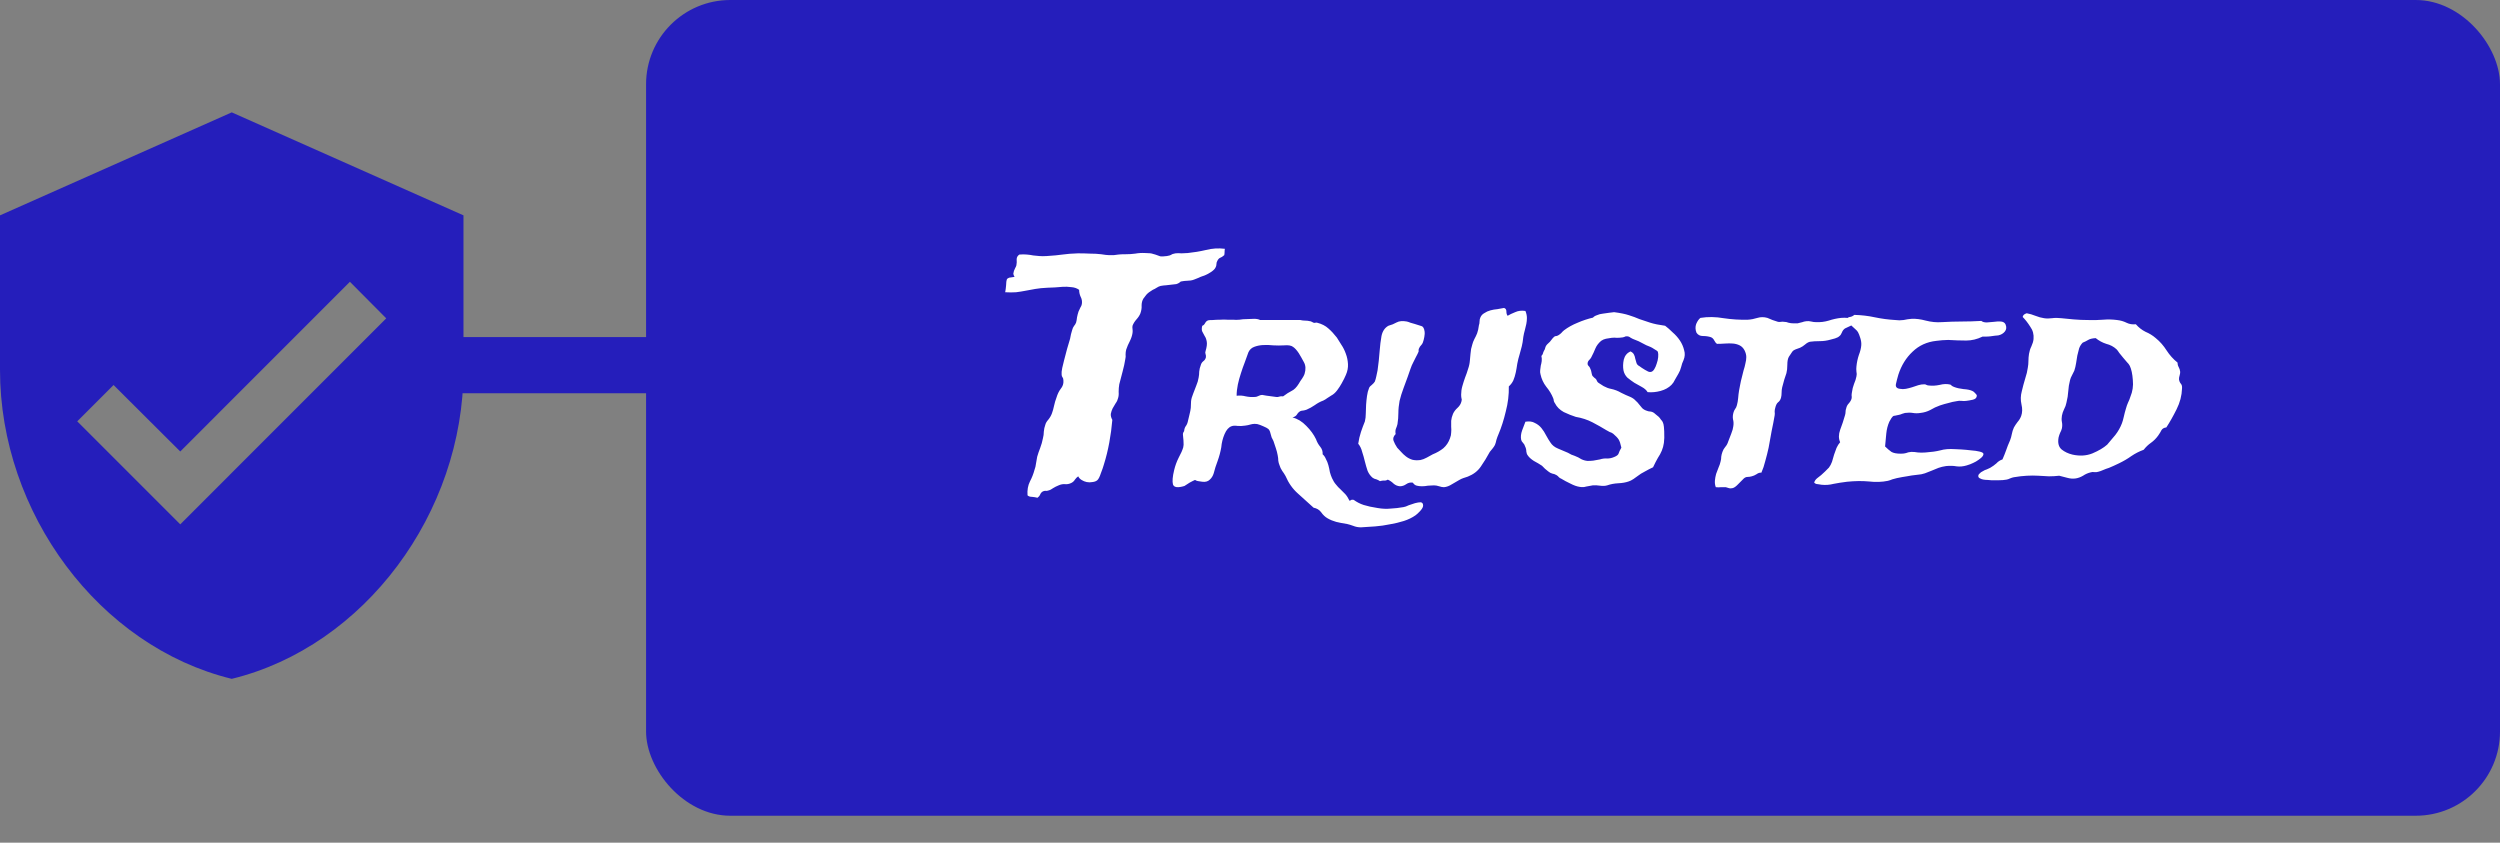 <svg width="89" height="30" viewBox="0 0 89 30" fill="none" xmlns="http://www.w3.org/2000/svg">
<rect x="0" y="0" width="89" height="30" fill="#808080" stroke="none"/>
<rect x="23" width="66" height="29.04" rx="3" fill="#251EBB"/>
<path d="M8.25 4L0 7.667V13.167C0 18.254 3.52 23.012 8.25 24.167C12.98 23.012 16.5 18.254 16.5 13.167V7.667L8.25 4ZM6.417 18.667L2.75 15L4.043 13.707L6.417 16.073L12.457 10.032L13.75 11.333L6.417 18.667Z" fill="#251EBB"/>
<rect x="16" y="12" width="8" height="2" fill="#251EBB"/>
<path d="M43.605 8.857C43.598 8.893 43.595 8.933 43.595 8.976C43.595 9.011 43.591 9.047 43.584 9.083C43.527 9.133 43.477 9.165 43.434 9.18C43.398 9.194 43.366 9.23 43.337 9.287C43.315 9.323 43.305 9.362 43.305 9.405C43.305 9.448 43.294 9.488 43.273 9.523C43.251 9.574 43.197 9.627 43.111 9.685C43.033 9.735 42.975 9.767 42.94 9.781C42.897 9.803 42.85 9.821 42.8 9.835C42.757 9.849 42.714 9.867 42.671 9.889C42.606 9.917 42.553 9.939 42.51 9.953C42.474 9.967 42.435 9.978 42.392 9.985C42.349 9.985 42.302 9.989 42.252 9.996C42.202 9.996 42.137 10.003 42.059 10.018C42.037 10.018 42.023 10.025 42.016 10.039C42.008 10.046 41.994 10.057 41.973 10.071C41.951 10.086 41.919 10.1 41.876 10.114C41.833 10.121 41.769 10.129 41.683 10.136C41.604 10.143 41.543 10.15 41.5 10.157C41.464 10.157 41.403 10.164 41.317 10.179C41.267 10.193 41.221 10.214 41.178 10.243C41.135 10.272 41.088 10.297 41.038 10.318C40.938 10.376 40.863 10.433 40.812 10.49C40.77 10.54 40.734 10.587 40.705 10.63C40.662 10.701 40.641 10.784 40.641 10.877C40.648 10.963 40.633 11.056 40.598 11.156C40.569 11.228 40.523 11.3 40.458 11.371C40.394 11.443 40.347 11.518 40.318 11.597C40.311 11.633 40.311 11.672 40.318 11.715C40.325 11.758 40.325 11.804 40.318 11.854C40.304 11.948 40.272 12.044 40.222 12.145C40.172 12.238 40.129 12.338 40.093 12.445C40.078 12.503 40.071 12.56 40.071 12.617C40.078 12.675 40.075 12.732 40.06 12.789C40.039 12.925 40.007 13.072 39.964 13.229C39.921 13.38 39.882 13.53 39.846 13.681C39.831 13.767 39.824 13.856 39.824 13.949C39.831 14.035 39.824 14.11 39.803 14.175C39.788 14.239 39.76 14.3 39.717 14.357C39.681 14.415 39.645 14.476 39.609 14.54C39.581 14.597 39.559 14.662 39.545 14.733C39.538 14.798 39.556 14.87 39.599 14.948C39.577 15.213 39.541 15.482 39.491 15.754C39.441 16.026 39.377 16.287 39.298 16.538C39.276 16.617 39.241 16.721 39.19 16.85C39.148 16.979 39.105 17.061 39.062 17.097C39.019 17.133 38.961 17.154 38.89 17.161C38.825 17.175 38.757 17.175 38.685 17.161C38.621 17.147 38.56 17.122 38.503 17.086C38.446 17.05 38.406 17.007 38.385 16.957C38.342 16.986 38.302 17.025 38.267 17.075C38.238 17.125 38.195 17.165 38.138 17.193C38.066 17.229 37.991 17.244 37.912 17.236C37.84 17.229 37.765 17.244 37.687 17.279C37.615 17.308 37.55 17.34 37.493 17.376C37.436 17.419 37.379 17.448 37.321 17.462C37.285 17.476 37.25 17.48 37.214 17.473C37.185 17.473 37.157 17.48 37.128 17.494C37.085 17.516 37.053 17.551 37.031 17.602C37.01 17.652 36.977 17.691 36.935 17.72C36.877 17.705 36.813 17.695 36.741 17.688C36.67 17.688 36.616 17.67 36.58 17.634C36.566 17.448 36.594 17.283 36.666 17.14C36.738 17.004 36.791 16.867 36.827 16.731C36.856 16.653 36.874 16.578 36.881 16.506C36.895 16.434 36.91 16.352 36.924 16.259C36.953 16.159 36.988 16.055 37.031 15.947C37.074 15.833 37.106 15.718 37.128 15.604C37.149 15.525 37.16 15.446 37.16 15.367C37.167 15.281 37.185 15.199 37.214 15.12C37.228 15.063 37.264 15.002 37.321 14.938C37.379 14.866 37.422 14.791 37.45 14.712C37.479 14.633 37.504 14.544 37.525 14.443C37.547 14.343 37.575 14.246 37.611 14.153C37.647 14.032 37.697 13.928 37.762 13.842C37.833 13.756 37.866 13.659 37.858 13.552C37.858 13.502 37.848 13.462 37.826 13.434C37.805 13.405 37.794 13.373 37.794 13.337C37.787 13.28 37.794 13.201 37.815 13.101C37.837 13 37.858 12.911 37.88 12.832C37.916 12.682 37.952 12.546 37.987 12.424C38.023 12.302 38.059 12.18 38.095 12.059C38.109 12.001 38.12 11.948 38.127 11.898C38.141 11.84 38.156 11.79 38.17 11.747C38.184 11.69 38.206 11.643 38.234 11.607C38.27 11.565 38.295 11.521 38.31 11.479C38.324 11.428 38.335 11.367 38.342 11.296C38.356 11.224 38.374 11.156 38.395 11.092C38.417 11.042 38.438 10.995 38.46 10.952C38.489 10.909 38.507 10.866 38.514 10.823C38.528 10.73 38.514 10.644 38.471 10.565C38.435 10.487 38.417 10.404 38.417 10.318C38.338 10.261 38.245 10.229 38.138 10.222C38.03 10.207 37.926 10.204 37.826 10.211C37.726 10.218 37.636 10.225 37.558 10.232C37.479 10.232 37.389 10.236 37.289 10.243C37.124 10.25 36.981 10.265 36.859 10.286C36.738 10.308 36.62 10.329 36.505 10.351C36.398 10.372 36.286 10.39 36.172 10.404C36.057 10.412 35.928 10.412 35.785 10.404C35.8 10.325 35.81 10.243 35.817 10.157C35.817 10.064 35.828 9.989 35.85 9.932C35.893 9.896 35.935 9.878 35.978 9.878C36.022 9.871 36.068 9.864 36.118 9.856C36.09 9.813 36.075 9.774 36.075 9.738C36.082 9.702 36.09 9.67 36.097 9.642C36.111 9.606 36.125 9.574 36.14 9.545C36.161 9.509 36.175 9.477 36.183 9.448C36.197 9.377 36.2 9.305 36.193 9.233C36.193 9.162 36.226 9.104 36.29 9.062C36.39 9.054 36.48 9.054 36.559 9.062C36.637 9.069 36.713 9.079 36.784 9.094C36.856 9.101 36.927 9.108 36.999 9.115C37.078 9.122 37.167 9.122 37.268 9.115C37.497 9.101 37.683 9.083 37.826 9.062C37.977 9.04 38.159 9.026 38.374 9.019C38.524 9.019 38.668 9.022 38.804 9.029C38.947 9.029 39.079 9.036 39.201 9.051C39.33 9.072 39.423 9.083 39.48 9.083C39.545 9.083 39.602 9.083 39.652 9.083C39.703 9.076 39.756 9.069 39.813 9.062C39.871 9.054 39.957 9.051 40.071 9.051C40.193 9.051 40.308 9.044 40.415 9.029C40.53 9.008 40.648 9.001 40.77 9.008C40.906 9.008 40.999 9.019 41.049 9.04C41.106 9.054 41.153 9.069 41.188 9.083C41.224 9.097 41.264 9.112 41.307 9.126C41.35 9.133 41.428 9.13 41.543 9.115C41.622 9.101 41.672 9.087 41.693 9.072C41.715 9.051 41.765 9.033 41.844 9.019C41.915 9.011 41.987 9.011 42.059 9.019C42.13 9.019 42.205 9.015 42.284 9.008C42.499 8.986 42.714 8.951 42.929 8.9C43.151 8.843 43.376 8.829 43.605 8.857ZM46.291 11.393C46.348 11.407 46.406 11.414 46.463 11.414C46.52 11.414 46.578 11.421 46.635 11.435C46.656 11.435 46.678 11.443 46.699 11.457C46.721 11.471 46.742 11.482 46.764 11.489C46.785 11.496 46.807 11.496 46.828 11.489C46.85 11.482 46.871 11.482 46.893 11.489C47.057 11.532 47.19 11.6 47.29 11.693C47.39 11.779 47.491 11.887 47.591 12.016C47.634 12.087 47.688 12.173 47.752 12.273C47.816 12.367 47.87 12.474 47.913 12.596C47.956 12.71 47.981 12.832 47.988 12.961C47.995 13.09 47.97 13.219 47.913 13.348C47.899 13.383 47.877 13.43 47.849 13.487C47.82 13.537 47.791 13.591 47.763 13.648C47.72 13.727 47.666 13.81 47.602 13.896C47.537 13.981 47.469 14.042 47.398 14.078C47.34 14.114 47.29 14.146 47.247 14.175C47.211 14.204 47.165 14.232 47.107 14.261C47.007 14.296 46.907 14.35 46.807 14.422C46.714 14.486 46.617 14.54 46.517 14.583C46.481 14.597 46.441 14.608 46.398 14.615C46.363 14.615 46.327 14.622 46.291 14.637C46.241 14.665 46.202 14.705 46.173 14.755C46.144 14.805 46.09 14.841 46.012 14.862C46.191 14.905 46.355 15.005 46.506 15.163C46.656 15.313 46.771 15.471 46.85 15.636C46.885 15.736 46.935 15.825 47 15.904C47.065 15.983 47.093 16.073 47.086 16.173C47.136 16.216 47.175 16.273 47.204 16.345C47.24 16.409 47.269 16.481 47.29 16.56C47.312 16.638 47.329 16.721 47.344 16.807C47.365 16.885 47.39 16.957 47.419 17.021C47.462 17.115 47.508 17.19 47.559 17.247C47.609 17.311 47.662 17.369 47.72 17.419C47.777 17.476 47.834 17.534 47.892 17.591C47.949 17.655 47.999 17.734 48.042 17.827C48.071 17.82 48.092 17.809 48.106 17.795C48.128 17.788 48.157 17.788 48.192 17.795C48.3 17.874 48.418 17.935 48.547 17.977C48.683 18.02 48.848 18.056 49.041 18.085C49.206 18.114 49.36 18.121 49.503 18.106C49.653 18.099 49.807 18.081 49.965 18.053C50.015 18.046 50.076 18.024 50.148 17.988C50.226 17.96 50.301 17.935 50.373 17.913C50.452 17.892 50.52 17.881 50.577 17.881C50.634 17.888 50.663 17.927 50.663 17.999C50.663 18.049 50.631 18.11 50.566 18.182C50.502 18.253 50.445 18.307 50.395 18.343C50.273 18.429 50.133 18.497 49.976 18.547C49.818 18.597 49.653 18.636 49.481 18.665C49.31 18.701 49.134 18.726 48.955 18.74C48.776 18.755 48.608 18.765 48.45 18.773C48.35 18.773 48.257 18.755 48.171 18.719C48.092 18.69 48.02 18.669 47.956 18.654C47.813 18.633 47.684 18.608 47.569 18.579C47.462 18.55 47.358 18.508 47.258 18.45C47.172 18.4 47.097 18.328 47.032 18.235C46.968 18.149 46.878 18.096 46.764 18.074C46.578 17.91 46.391 17.741 46.205 17.569C46.019 17.405 45.872 17.197 45.765 16.946C45.729 16.882 45.69 16.821 45.647 16.764C45.603 16.699 45.571 16.631 45.55 16.56C45.528 16.509 45.514 16.456 45.507 16.398C45.507 16.341 45.5 16.277 45.485 16.205C45.471 16.126 45.45 16.044 45.421 15.958C45.392 15.865 45.364 15.779 45.335 15.7C45.328 15.679 45.317 15.657 45.303 15.636C45.288 15.614 45.278 15.593 45.27 15.571C45.256 15.528 45.242 15.478 45.227 15.421C45.213 15.356 45.188 15.306 45.152 15.271C45.117 15.242 45.056 15.21 44.97 15.174C44.891 15.138 44.823 15.113 44.766 15.099C44.687 15.084 44.608 15.088 44.529 15.109C44.458 15.131 44.39 15.145 44.325 15.152C44.232 15.167 44.143 15.17 44.057 15.163C43.971 15.149 43.899 15.152 43.842 15.174C43.742 15.21 43.659 15.303 43.595 15.453C43.53 15.604 43.491 15.761 43.477 15.926C43.448 16.09 43.405 16.252 43.348 16.409C43.29 16.56 43.244 16.706 43.208 16.85C43.179 16.943 43.133 17.018 43.068 17.075C43.004 17.14 42.914 17.165 42.8 17.15C42.742 17.143 42.696 17.136 42.66 17.129C42.632 17.129 42.592 17.115 42.542 17.086C42.506 17.1 42.442 17.133 42.349 17.183C42.263 17.24 42.202 17.279 42.166 17.301C41.93 17.372 41.794 17.355 41.758 17.247C41.729 17.14 41.743 16.968 41.801 16.731C41.837 16.581 41.89 16.434 41.962 16.291C42.041 16.148 42.094 16.026 42.123 15.926C42.137 15.861 42.141 15.804 42.134 15.754C42.134 15.697 42.13 15.643 42.123 15.593C42.116 15.543 42.112 15.5 42.112 15.464C42.112 15.421 42.127 15.382 42.155 15.346C42.162 15.267 42.184 15.206 42.22 15.163C42.255 15.113 42.281 15.049 42.295 14.97C42.309 14.898 42.327 14.823 42.349 14.744C42.37 14.665 42.384 14.59 42.392 14.519C42.399 14.433 42.402 14.354 42.402 14.282C42.41 14.204 42.435 14.114 42.477 14.014C42.513 13.921 42.549 13.828 42.585 13.734C42.628 13.634 42.657 13.537 42.671 13.444C42.685 13.373 42.692 13.301 42.692 13.229C42.7 13.151 42.717 13.075 42.746 13.004C42.76 12.947 42.789 12.9 42.832 12.864C42.882 12.829 42.914 12.782 42.929 12.725C42.936 12.682 42.932 12.642 42.918 12.606C42.904 12.571 42.904 12.535 42.918 12.499C42.961 12.356 42.975 12.245 42.961 12.166C42.947 12.08 42.922 12.012 42.886 11.962C42.857 11.905 42.828 11.851 42.8 11.801C42.778 11.751 42.778 11.683 42.8 11.597C42.836 11.589 42.868 11.561 42.897 11.511C42.925 11.454 42.965 11.418 43.015 11.403C43.043 11.396 43.097 11.393 43.176 11.393C43.255 11.385 43.34 11.382 43.434 11.382C43.527 11.375 43.616 11.375 43.702 11.382C43.788 11.382 43.856 11.382 43.906 11.382C43.964 11.389 44.035 11.389 44.121 11.382C44.207 11.367 44.297 11.36 44.39 11.36C44.483 11.353 44.569 11.35 44.648 11.35C44.733 11.35 44.805 11.364 44.862 11.393H46.291ZM44.658 14.132C44.715 14.132 44.769 14.117 44.819 14.089C44.877 14.06 44.93 14.053 44.98 14.067C45.052 14.082 45.124 14.092 45.195 14.1C45.267 14.107 45.346 14.117 45.432 14.132C45.467 14.139 45.503 14.135 45.539 14.121C45.575 14.107 45.621 14.103 45.679 14.11C45.793 14.024 45.894 13.96 45.98 13.917C46.073 13.874 46.158 13.788 46.237 13.659C46.273 13.595 46.312 13.534 46.355 13.477C46.398 13.412 46.427 13.358 46.441 13.315C46.492 13.151 46.484 13.011 46.42 12.896C46.355 12.775 46.295 12.667 46.237 12.574C46.166 12.467 46.098 12.392 46.033 12.349C45.969 12.299 45.861 12.281 45.711 12.295C45.589 12.302 45.464 12.302 45.335 12.295C45.206 12.281 45.081 12.277 44.959 12.284C44.844 12.291 44.741 12.313 44.648 12.349C44.554 12.384 44.486 12.449 44.443 12.542C44.408 12.649 44.365 12.768 44.315 12.896C44.264 13.025 44.218 13.158 44.175 13.294C44.132 13.423 44.096 13.555 44.067 13.691C44.039 13.828 44.024 13.96 44.024 14.089C44.132 14.075 44.239 14.082 44.347 14.11C44.454 14.132 44.558 14.139 44.658 14.132ZM53.542 10.963C53.599 10.977 53.628 11.02 53.628 11.092C53.628 11.156 53.642 11.206 53.671 11.242C53.742 11.199 53.832 11.156 53.94 11.113C54.047 11.063 54.169 11.049 54.305 11.07C54.34 11.156 54.358 11.239 54.358 11.317C54.358 11.389 54.351 11.461 54.337 11.532C54.323 11.604 54.305 11.679 54.283 11.758C54.262 11.829 54.244 11.908 54.23 11.994C54.215 12.137 54.197 12.248 54.176 12.327C54.154 12.406 54.129 12.499 54.101 12.606C54.065 12.721 54.036 12.836 54.015 12.95C54 13.058 53.982 13.162 53.961 13.262C53.94 13.362 53.911 13.455 53.875 13.541C53.839 13.62 53.785 13.691 53.714 13.756C53.721 14.05 53.685 14.347 53.606 14.648C53.535 14.948 53.449 15.217 53.349 15.453C53.32 15.518 53.295 15.586 53.273 15.657C53.259 15.729 53.241 15.79 53.22 15.84C53.198 15.883 53.17 15.926 53.134 15.969C53.105 16.005 53.073 16.044 53.037 16.087C52.937 16.273 52.829 16.449 52.715 16.613C52.607 16.771 52.453 16.889 52.253 16.968C52.196 16.989 52.142 17.007 52.092 17.021C52.049 17.036 52.002 17.057 51.952 17.086C51.888 17.122 51.802 17.172 51.694 17.236C51.594 17.301 51.497 17.337 51.404 17.344C51.354 17.344 51.297 17.333 51.232 17.311C51.168 17.29 51.107 17.279 51.05 17.279C50.985 17.279 50.914 17.283 50.835 17.29C50.763 17.304 50.692 17.311 50.62 17.311C50.556 17.311 50.495 17.304 50.438 17.29C50.38 17.276 50.334 17.24 50.298 17.183C50.212 17.168 50.133 17.186 50.062 17.236C49.99 17.287 49.915 17.311 49.836 17.311C49.75 17.304 49.675 17.272 49.61 17.215C49.553 17.158 49.485 17.111 49.406 17.075C49.356 17.104 49.31 17.115 49.267 17.107C49.224 17.107 49.177 17.115 49.127 17.129C49.084 17.1 49.041 17.079 48.998 17.064C48.955 17.057 48.912 17.039 48.869 17.011C48.79 16.946 48.73 16.864 48.687 16.764C48.651 16.656 48.618 16.545 48.59 16.431C48.561 16.309 48.529 16.194 48.493 16.087C48.465 15.972 48.418 15.876 48.353 15.797C48.375 15.646 48.407 15.507 48.45 15.378C48.493 15.249 48.54 15.124 48.59 15.002C48.611 14.916 48.622 14.823 48.622 14.723C48.629 14.615 48.633 14.511 48.633 14.411C48.64 14.304 48.651 14.2 48.665 14.1C48.679 13.992 48.704 13.896 48.74 13.81C48.755 13.774 48.787 13.738 48.837 13.702C48.887 13.659 48.923 13.62 48.944 13.584C48.966 13.527 48.984 13.462 48.998 13.391C49.012 13.312 49.027 13.244 49.041 13.187C49.055 13.093 49.07 12.979 49.084 12.843C49.098 12.707 49.109 12.588 49.116 12.488C49.13 12.302 49.152 12.127 49.181 11.962C49.217 11.79 49.299 11.668 49.428 11.597C49.535 11.568 49.632 11.529 49.718 11.479C49.811 11.428 49.933 11.418 50.083 11.446C50.119 11.454 50.162 11.468 50.212 11.489C50.269 11.504 50.319 11.518 50.362 11.532C50.463 11.561 50.541 11.586 50.599 11.607C50.663 11.622 50.703 11.69 50.717 11.812C50.724 11.847 50.72 11.908 50.706 11.994C50.692 12.073 50.674 12.141 50.652 12.198C50.638 12.234 50.617 12.266 50.588 12.295C50.559 12.324 50.538 12.356 50.523 12.392C50.509 12.413 50.502 12.438 50.502 12.467C50.509 12.495 50.505 12.521 50.491 12.542C50.477 12.578 50.448 12.635 50.405 12.714C50.362 12.793 50.334 12.85 50.319 12.886C50.276 12.964 50.241 13.047 50.212 13.133C50.183 13.219 50.151 13.312 50.115 13.412C50.072 13.534 50.022 13.67 49.965 13.82C49.908 13.971 49.861 14.121 49.825 14.271C49.797 14.422 49.782 14.565 49.782 14.701C49.782 14.83 49.772 14.963 49.75 15.099C49.736 15.156 49.718 15.21 49.696 15.26C49.675 15.31 49.671 15.374 49.685 15.453C49.607 15.532 49.582 15.611 49.61 15.69C49.639 15.768 49.682 15.851 49.739 15.937C49.782 15.979 49.829 16.03 49.879 16.087C49.929 16.144 49.986 16.198 50.051 16.248C50.115 16.298 50.19 16.338 50.276 16.366C50.362 16.388 50.459 16.391 50.566 16.377C50.638 16.363 50.713 16.334 50.792 16.291C50.871 16.248 50.942 16.209 51.007 16.173C51.15 16.116 51.275 16.044 51.383 15.958C51.49 15.865 51.569 15.747 51.619 15.604C51.648 15.532 51.662 15.464 51.662 15.399C51.669 15.328 51.669 15.26 51.662 15.195C51.662 15.124 51.662 15.052 51.662 14.98C51.669 14.902 51.691 14.819 51.727 14.733C51.762 14.655 51.816 14.583 51.888 14.519C51.959 14.454 52.006 14.379 52.027 14.293C52.042 14.25 52.042 14.211 52.027 14.175C52.02 14.132 52.017 14.089 52.017 14.046C52.017 13.946 52.031 13.845 52.06 13.745C52.088 13.645 52.12 13.545 52.156 13.444C52.199 13.337 52.235 13.233 52.264 13.133C52.3 13.033 52.321 12.932 52.328 12.832C52.335 12.739 52.342 12.66 52.35 12.596C52.357 12.531 52.364 12.474 52.371 12.424C52.385 12.367 52.4 12.313 52.414 12.263C52.428 12.205 52.453 12.141 52.489 12.069C52.525 12.005 52.557 11.937 52.586 11.865C52.615 11.787 52.636 11.69 52.65 11.575C52.665 11.539 52.672 11.496 52.672 11.446C52.672 11.389 52.683 11.339 52.704 11.296C52.733 11.231 52.779 11.181 52.844 11.146C52.908 11.102 52.98 11.07 53.059 11.049C53.137 11.027 53.22 11.013 53.306 11.006C53.392 10.992 53.47 10.977 53.542 10.963ZM58.043 12.51C58.107 12.538 58.15 12.578 58.172 12.628C58.193 12.671 58.208 12.717 58.215 12.768C58.229 12.818 58.243 12.868 58.258 12.918C58.272 12.968 58.308 13.008 58.365 13.036C58.38 13.05 58.405 13.068 58.44 13.09C58.476 13.111 58.516 13.136 58.559 13.165C58.602 13.187 58.641 13.208 58.677 13.229C58.72 13.244 58.752 13.247 58.773 13.24C58.816 13.233 58.856 13.201 58.892 13.144C58.927 13.086 58.956 13.022 58.977 12.95C59.006 12.871 59.024 12.793 59.031 12.714C59.038 12.635 59.035 12.571 59.02 12.521C59.006 12.499 58.967 12.47 58.902 12.435C58.838 12.392 58.788 12.363 58.752 12.349C58.652 12.313 58.559 12.27 58.473 12.22C58.387 12.17 58.294 12.127 58.193 12.091C58.15 12.076 58.104 12.055 58.054 12.026C58.011 11.991 57.968 11.973 57.925 11.973C57.896 11.966 57.864 11.973 57.828 11.994C57.792 12.008 57.757 12.016 57.721 12.016C57.678 12.023 57.624 12.026 57.56 12.026C57.502 12.019 57.441 12.019 57.377 12.026C57.312 12.034 57.245 12.044 57.173 12.059C57.108 12.073 57.051 12.098 57.001 12.134C56.908 12.213 56.84 12.302 56.797 12.402C56.761 12.495 56.711 12.603 56.647 12.725C56.632 12.753 56.607 12.786 56.571 12.821C56.535 12.857 56.518 12.9 56.518 12.95C56.518 12.979 56.528 13.004 56.55 13.025C56.578 13.047 56.6 13.079 56.614 13.122C56.636 13.165 56.65 13.212 56.657 13.262C56.664 13.305 56.675 13.344 56.69 13.38C56.711 13.401 56.732 13.423 56.754 13.444C56.775 13.459 56.793 13.473 56.808 13.487C56.829 13.509 56.843 13.534 56.851 13.562C56.865 13.591 56.883 13.613 56.904 13.627C56.94 13.648 57.001 13.688 57.087 13.745C57.18 13.795 57.266 13.828 57.345 13.842C57.481 13.87 57.602 13.917 57.71 13.981C57.825 14.039 57.935 14.089 58.043 14.132C58.122 14.168 58.183 14.211 58.226 14.261C58.276 14.304 58.319 14.35 58.355 14.4C58.39 14.443 58.426 14.486 58.462 14.529C58.505 14.572 58.562 14.604 58.634 14.626C58.67 14.64 58.702 14.648 58.73 14.648C58.759 14.648 58.791 14.655 58.827 14.669C58.863 14.683 58.899 14.708 58.935 14.744C58.97 14.773 59.01 14.805 59.053 14.841C59.081 14.87 59.106 14.902 59.128 14.938C59.157 14.966 59.178 14.995 59.192 15.023C59.214 15.066 59.228 15.124 59.235 15.195C59.242 15.26 59.246 15.313 59.246 15.356C59.253 15.528 59.25 15.664 59.235 15.765C59.221 15.865 59.196 15.958 59.16 16.044C59.124 16.13 59.078 16.216 59.02 16.302C58.97 16.388 58.913 16.499 58.849 16.635C58.755 16.678 58.659 16.728 58.559 16.785C58.458 16.835 58.372 16.889 58.301 16.946C58.265 16.975 58.215 17.011 58.15 17.054C58.086 17.097 58.029 17.125 57.978 17.14C57.878 17.175 57.757 17.197 57.613 17.204C57.47 17.211 57.338 17.236 57.216 17.279C57.144 17.301 57.058 17.304 56.958 17.29C56.865 17.276 56.779 17.272 56.7 17.279C56.607 17.294 56.528 17.308 56.464 17.322C56.399 17.344 56.324 17.347 56.238 17.333C56.138 17.319 56.027 17.279 55.905 17.215C55.783 17.158 55.676 17.1 55.583 17.043C55.547 17.029 55.519 17.011 55.497 16.989C55.476 16.961 55.447 16.936 55.411 16.914C55.361 16.885 55.311 16.867 55.261 16.86C55.211 16.846 55.164 16.821 55.121 16.785C55.078 16.749 55.039 16.717 55.003 16.689C54.967 16.653 54.931 16.617 54.895 16.581C54.81 16.524 54.713 16.466 54.605 16.409C54.505 16.345 54.434 16.28 54.391 16.216C54.362 16.18 54.344 16.134 54.337 16.076C54.337 16.012 54.323 15.951 54.294 15.894C54.28 15.843 54.255 15.8 54.219 15.765C54.183 15.729 54.161 15.693 54.154 15.657C54.133 15.557 54.144 15.446 54.187 15.324C54.23 15.203 54.269 15.099 54.305 15.013C54.441 14.991 54.552 15.005 54.638 15.056C54.731 15.099 54.81 15.159 54.874 15.238C54.938 15.317 54.996 15.407 55.046 15.507C55.096 15.6 55.146 15.682 55.196 15.754C55.254 15.847 55.343 15.919 55.465 15.969C55.587 16.019 55.705 16.069 55.819 16.119C55.862 16.141 55.902 16.162 55.938 16.184C55.98 16.198 56.02 16.212 56.056 16.227C56.149 16.262 56.227 16.302 56.292 16.345C56.364 16.381 56.439 16.402 56.518 16.409C56.589 16.409 56.657 16.406 56.722 16.398C56.793 16.384 56.872 16.37 56.958 16.355C57.044 16.327 57.13 16.316 57.216 16.323C57.302 16.323 57.384 16.305 57.463 16.27C57.556 16.234 57.61 16.191 57.624 16.141C57.638 16.09 57.671 16.023 57.721 15.937C57.692 15.8 57.66 15.704 57.624 15.646C57.588 15.589 57.524 15.521 57.431 15.442C57.395 15.414 57.352 15.392 57.302 15.378C57.259 15.356 57.219 15.335 57.184 15.313C57.033 15.22 56.868 15.127 56.69 15.034C56.51 14.941 56.313 14.877 56.099 14.841C55.963 14.798 55.819 14.741 55.669 14.669C55.526 14.59 55.422 14.486 55.357 14.357C55.336 14.329 55.322 14.3 55.315 14.271C55.315 14.243 55.307 14.211 55.293 14.175C55.236 14.032 55.153 13.896 55.046 13.767C54.946 13.638 54.878 13.491 54.842 13.326C54.828 13.276 54.824 13.226 54.831 13.176C54.838 13.118 54.845 13.065 54.852 13.015C54.867 12.964 54.878 12.911 54.885 12.854C54.892 12.796 54.888 12.735 54.874 12.671C54.903 12.642 54.921 12.614 54.928 12.585C54.935 12.556 54.946 12.528 54.96 12.499C54.989 12.456 55.007 12.413 55.014 12.37C55.028 12.32 55.06 12.273 55.11 12.23C55.16 12.188 55.2 12.145 55.228 12.102C55.264 12.051 55.3 12.012 55.336 11.983C55.357 11.969 55.383 11.962 55.411 11.962C55.44 11.955 55.465 11.944 55.486 11.93C55.522 11.908 55.554 11.883 55.583 11.854C55.612 11.819 55.644 11.787 55.68 11.758C55.823 11.65 55.984 11.561 56.163 11.489C56.342 11.411 56.525 11.35 56.711 11.307C56.74 11.271 56.786 11.242 56.851 11.221C56.915 11.192 56.983 11.174 57.055 11.167C57.133 11.153 57.209 11.142 57.28 11.135C57.352 11.128 57.413 11.12 57.463 11.113C57.685 11.142 57.86 11.178 57.989 11.221C58.125 11.264 58.251 11.31 58.365 11.36C58.487 11.403 58.616 11.446 58.752 11.489C58.888 11.532 59.063 11.568 59.278 11.597C59.364 11.661 59.454 11.74 59.547 11.833C59.647 11.919 59.733 12.016 59.805 12.123C59.876 12.23 59.926 12.345 59.955 12.467C59.991 12.581 59.984 12.7 59.934 12.821C59.898 12.893 59.869 12.975 59.848 13.068C59.826 13.154 59.794 13.233 59.751 13.305C59.715 13.362 59.676 13.43 59.633 13.509C59.597 13.588 59.554 13.652 59.504 13.702C59.404 13.802 59.275 13.874 59.117 13.917C58.96 13.96 58.806 13.974 58.655 13.96C58.612 13.888 58.544 13.828 58.451 13.777C58.365 13.727 58.276 13.677 58.183 13.627C58.097 13.57 58.014 13.509 57.935 13.444C57.864 13.373 57.817 13.287 57.796 13.187C57.774 13.065 57.778 12.936 57.807 12.8C57.842 12.664 57.921 12.567 58.043 12.51ZM66.014 11.382C65.999 11.496 65.956 11.568 65.885 11.597C65.82 11.625 65.752 11.658 65.681 11.693C65.63 11.729 65.595 11.776 65.573 11.833C65.552 11.89 65.523 11.933 65.487 11.962C65.451 11.998 65.398 12.026 65.326 12.048C65.262 12.062 65.208 12.076 65.165 12.091C65.043 12.127 64.914 12.145 64.778 12.145C64.649 12.145 64.535 12.152 64.435 12.166C64.377 12.18 64.32 12.213 64.263 12.263C64.205 12.313 64.144 12.352 64.08 12.381C64.016 12.402 63.965 12.42 63.93 12.435C63.894 12.449 63.862 12.467 63.833 12.488C63.812 12.51 63.79 12.538 63.769 12.574C63.747 12.603 63.718 12.646 63.683 12.703C63.647 12.768 63.629 12.861 63.629 12.982C63.629 13.104 63.618 13.204 63.597 13.283C63.575 13.348 63.55 13.423 63.522 13.509C63.5 13.595 63.475 13.688 63.446 13.788C63.432 13.845 63.425 13.91 63.425 13.981C63.425 14.046 63.418 14.107 63.403 14.164C63.382 14.236 63.346 14.289 63.296 14.325C63.253 14.361 63.221 14.425 63.199 14.519C63.185 14.562 63.178 14.608 63.178 14.658C63.185 14.701 63.185 14.744 63.178 14.787C63.149 14.959 63.113 15.145 63.07 15.346C63.035 15.546 62.999 15.743 62.963 15.937C62.927 16.101 62.888 16.259 62.845 16.409C62.809 16.56 62.762 16.699 62.705 16.828C62.648 16.821 62.59 16.839 62.533 16.882C62.476 16.918 62.419 16.943 62.361 16.957C62.311 16.971 62.261 16.979 62.211 16.979C62.168 16.979 62.125 16.996 62.082 17.032C62.032 17.082 61.967 17.147 61.889 17.226C61.81 17.311 61.742 17.362 61.685 17.376C61.634 17.39 61.588 17.39 61.545 17.376C61.509 17.362 61.473 17.351 61.438 17.344C61.38 17.344 61.323 17.344 61.266 17.344C61.215 17.351 61.155 17.351 61.083 17.344C61.054 17.272 61.044 17.193 61.051 17.107C61.058 17.029 61.072 16.95 61.094 16.871C61.122 16.792 61.151 16.717 61.18 16.645C61.215 16.567 61.241 16.491 61.255 16.42C61.269 16.37 61.276 16.316 61.276 16.259C61.283 16.201 61.298 16.144 61.319 16.087C61.341 16.023 61.373 15.965 61.416 15.915C61.466 15.858 61.502 15.793 61.523 15.722C61.552 15.643 61.588 15.55 61.631 15.442C61.674 15.335 61.699 15.245 61.706 15.174C61.72 15.088 61.717 15.005 61.695 14.927C61.681 14.848 61.688 14.762 61.717 14.669C61.731 14.626 61.749 14.59 61.77 14.562C61.799 14.526 61.821 14.479 61.835 14.422C61.856 14.343 61.871 14.261 61.878 14.175C61.885 14.082 61.896 13.992 61.91 13.906C61.925 13.828 61.939 13.752 61.953 13.681C61.967 13.602 61.985 13.523 62.007 13.444C62.028 13.351 62.05 13.265 62.071 13.187C62.1 13.101 62.121 13.018 62.136 12.94C62.157 12.861 62.168 12.786 62.168 12.714C62.168 12.635 62.147 12.553 62.103 12.467C62.06 12.388 62.003 12.331 61.932 12.295C61.86 12.259 61.781 12.238 61.695 12.23C61.609 12.223 61.516 12.223 61.416 12.23C61.316 12.238 61.219 12.241 61.126 12.241C61.09 12.22 61.058 12.18 61.029 12.123C61.001 12.066 60.961 12.026 60.911 12.005C60.825 11.976 60.728 11.962 60.621 11.962C60.521 11.962 60.446 11.922 60.395 11.844C60.352 11.736 60.349 11.633 60.385 11.532C60.428 11.432 60.478 11.36 60.535 11.317C60.8 11.274 61.076 11.278 61.362 11.328C61.649 11.371 61.935 11.389 62.222 11.382C62.336 11.375 62.451 11.353 62.565 11.317C62.68 11.282 62.798 11.282 62.92 11.317C62.956 11.332 63.017 11.357 63.102 11.393C63.196 11.421 63.26 11.443 63.296 11.457C63.332 11.464 63.367 11.464 63.403 11.457C63.439 11.45 63.475 11.45 63.511 11.457C63.568 11.457 63.622 11.468 63.672 11.489C63.729 11.504 63.786 11.511 63.844 11.511C63.915 11.511 63.965 11.511 63.994 11.511C64.03 11.504 64.059 11.496 64.08 11.489C64.109 11.482 64.137 11.475 64.166 11.468C64.195 11.454 64.241 11.443 64.306 11.435C64.363 11.428 64.42 11.432 64.478 11.446C64.535 11.461 64.592 11.468 64.649 11.468C64.807 11.475 64.957 11.457 65.101 11.414C65.251 11.364 65.398 11.332 65.541 11.317C65.62 11.31 65.699 11.31 65.777 11.317C65.863 11.317 65.942 11.339 66.014 11.382ZM70.579 11.983C70.386 12.076 70.192 12.123 69.999 12.123C69.806 12.123 69.591 12.116 69.355 12.102C69.29 12.102 69.218 12.105 69.14 12.112C69.068 12.12 69 12.127 68.936 12.134C68.599 12.17 68.316 12.299 68.087 12.521C67.858 12.735 67.689 13.008 67.582 13.337C67.546 13.459 67.518 13.57 67.496 13.67C67.475 13.77 67.521 13.828 67.636 13.842C67.707 13.856 67.779 13.856 67.851 13.842C67.922 13.828 67.994 13.81 68.065 13.788C68.144 13.759 68.219 13.734 68.291 13.713C68.363 13.691 68.434 13.681 68.506 13.681C68.534 13.681 68.56 13.688 68.581 13.702C68.61 13.716 68.638 13.724 68.667 13.724C68.789 13.738 68.918 13.731 69.054 13.702C69.19 13.666 69.315 13.663 69.43 13.691C69.451 13.699 69.469 13.713 69.483 13.734C69.505 13.749 69.534 13.763 69.569 13.777C69.662 13.813 69.773 13.838 69.902 13.852C70.031 13.86 70.135 13.881 70.214 13.917C70.25 13.931 70.285 13.96 70.321 14.003C70.357 14.039 70.375 14.064 70.375 14.078C70.375 14.157 70.329 14.207 70.235 14.229C70.142 14.25 70.064 14.264 69.999 14.271C69.942 14.279 69.884 14.279 69.827 14.271C69.77 14.264 69.713 14.268 69.655 14.282C69.555 14.296 69.458 14.318 69.365 14.347C69.272 14.368 69.172 14.397 69.064 14.433C68.943 14.476 68.828 14.529 68.721 14.594C68.613 14.651 68.495 14.687 68.366 14.701C68.273 14.716 68.184 14.716 68.098 14.701C68.012 14.687 67.919 14.687 67.818 14.701C67.783 14.708 67.747 14.719 67.711 14.733C67.682 14.748 67.65 14.758 67.614 14.766C67.55 14.78 67.5 14.791 67.464 14.798C67.435 14.798 67.41 14.805 67.389 14.819C67.374 14.834 67.356 14.855 67.335 14.884C67.321 14.912 67.296 14.955 67.26 15.013C67.203 15.142 67.167 15.281 67.152 15.432C67.138 15.575 67.124 15.729 67.109 15.894C67.188 15.972 67.263 16.037 67.335 16.087C67.407 16.13 67.518 16.151 67.668 16.151C67.747 16.151 67.808 16.144 67.851 16.13C67.901 16.108 67.965 16.094 68.044 16.087C68.123 16.087 68.201 16.094 68.28 16.108C68.359 16.116 68.449 16.116 68.549 16.108C68.757 16.094 68.932 16.069 69.075 16.033C69.218 15.99 69.394 15.976 69.602 15.99C69.644 15.99 69.72 15.994 69.827 16.001C69.942 16.008 70.056 16.019 70.171 16.033C70.285 16.04 70.386 16.055 70.472 16.076C70.565 16.098 70.611 16.126 70.611 16.162C70.611 16.205 70.583 16.252 70.525 16.302C70.475 16.345 70.414 16.388 70.343 16.431C70.278 16.466 70.21 16.499 70.139 16.527C70.074 16.549 70.031 16.563 70.01 16.57C69.888 16.606 69.77 16.617 69.655 16.602C69.541 16.581 69.415 16.578 69.279 16.592C69.179 16.606 69.09 16.628 69.011 16.656C68.932 16.685 68.853 16.717 68.774 16.753C68.696 16.782 68.613 16.814 68.527 16.85C68.449 16.878 68.356 16.896 68.248 16.903C68.105 16.918 67.983 16.936 67.883 16.957C67.783 16.971 67.664 16.993 67.528 17.021C67.471 17.036 67.417 17.05 67.367 17.064C67.317 17.086 67.263 17.104 67.206 17.118C66.998 17.161 66.773 17.168 66.529 17.14C66.293 17.118 66.035 17.122 65.756 17.15C65.577 17.172 65.416 17.197 65.272 17.226C65.136 17.261 64.997 17.272 64.853 17.258C64.803 17.251 64.757 17.244 64.714 17.236C64.664 17.236 64.621 17.218 64.585 17.183C64.599 17.125 64.632 17.075 64.682 17.032C64.732 16.989 64.782 16.95 64.832 16.914C64.882 16.871 64.929 16.828 64.972 16.785C65.022 16.735 65.068 16.689 65.111 16.645C65.154 16.588 65.19 16.52 65.219 16.441C65.247 16.355 65.272 16.27 65.294 16.184C65.323 16.098 65.351 16.019 65.38 15.947C65.416 15.868 65.459 15.8 65.509 15.743C65.451 15.614 65.451 15.467 65.509 15.303C65.573 15.138 65.63 14.966 65.681 14.787C65.695 14.744 65.702 14.701 65.702 14.658C65.702 14.615 65.709 14.576 65.724 14.54C65.738 14.468 65.77 14.408 65.82 14.357C65.87 14.3 65.903 14.243 65.917 14.185C65.924 14.15 65.924 14.114 65.917 14.078C65.917 14.042 65.921 14.007 65.928 13.971C65.942 13.863 65.967 13.763 66.003 13.67C66.046 13.57 66.075 13.48 66.089 13.401C66.103 13.344 66.103 13.287 66.089 13.229C66.082 13.165 66.082 13.104 66.089 13.047C66.103 12.904 66.132 12.768 66.175 12.639C66.225 12.51 66.254 12.395 66.261 12.295C66.268 12.216 66.257 12.13 66.228 12.037C66.2 11.944 66.171 11.872 66.143 11.822C66.121 11.787 66.089 11.751 66.046 11.715C66.003 11.672 65.96 11.633 65.917 11.597C65.874 11.561 65.835 11.529 65.799 11.5C65.77 11.464 65.756 11.432 65.756 11.403C65.763 11.325 65.795 11.285 65.853 11.285C65.91 11.278 65.963 11.253 66.014 11.21C66.272 11.217 66.515 11.246 66.744 11.296C66.981 11.346 67.224 11.378 67.475 11.393C67.568 11.407 67.664 11.407 67.765 11.393C67.865 11.371 67.962 11.357 68.055 11.35C68.205 11.342 68.373 11.364 68.56 11.414C68.753 11.464 68.943 11.482 69.129 11.468C69.38 11.454 69.616 11.446 69.838 11.446C70.06 11.446 70.293 11.439 70.536 11.425C70.579 11.461 70.644 11.479 70.73 11.479C70.815 11.471 70.901 11.464 70.987 11.457C71.08 11.443 71.163 11.439 71.234 11.446C71.313 11.454 71.367 11.486 71.395 11.543C71.439 11.643 71.431 11.729 71.374 11.801C71.317 11.872 71.238 11.919 71.138 11.94C71.109 11.94 71.07 11.944 71.019 11.951C70.969 11.958 70.916 11.966 70.858 11.973C70.801 11.98 70.744 11.983 70.686 11.983C70.636 11.983 70.601 11.983 70.579 11.983ZM71.288 16.355C71.338 16.241 71.381 16.134 71.417 16.033C71.453 15.926 71.499 15.808 71.557 15.679C71.585 15.607 71.607 15.532 71.621 15.453C71.635 15.374 71.66 15.296 71.696 15.217C71.732 15.152 71.775 15.088 71.825 15.023C71.882 14.959 71.925 14.887 71.954 14.809C71.997 14.687 72.001 14.551 71.965 14.4C71.929 14.243 71.933 14.085 71.976 13.928C72.011 13.777 72.051 13.63 72.094 13.487C72.144 13.337 72.176 13.204 72.19 13.09C72.205 13.011 72.212 12.932 72.212 12.854C72.212 12.768 72.219 12.682 72.233 12.596C72.248 12.503 72.276 12.413 72.319 12.327C72.362 12.234 72.387 12.148 72.394 12.069C72.409 11.905 72.37 11.758 72.276 11.629C72.19 11.493 72.101 11.378 72.008 11.285C72.015 11.242 72.037 11.21 72.072 11.188C72.115 11.16 72.147 11.149 72.169 11.156C72.255 11.171 72.352 11.199 72.459 11.242C72.566 11.285 72.67 11.314 72.77 11.328C72.856 11.342 72.95 11.342 73.05 11.328C73.157 11.314 73.268 11.314 73.383 11.328C73.505 11.342 73.651 11.357 73.823 11.371C73.995 11.385 74.163 11.393 74.328 11.393C74.514 11.4 74.693 11.396 74.865 11.382C75.037 11.367 75.205 11.371 75.37 11.393C75.492 11.407 75.603 11.439 75.703 11.489C75.803 11.539 75.914 11.557 76.036 11.543C76.136 11.658 76.251 11.747 76.38 11.812C76.516 11.869 76.638 11.944 76.745 12.037C76.895 12.159 77.024 12.306 77.132 12.477C77.239 12.642 77.368 12.786 77.519 12.907C77.519 12.964 77.533 13.018 77.561 13.068C77.59 13.118 77.608 13.176 77.615 13.24C77.615 13.276 77.608 13.319 77.594 13.369C77.579 13.412 77.572 13.455 77.572 13.498C77.579 13.562 77.601 13.616 77.637 13.659C77.672 13.695 77.687 13.752 77.68 13.831C77.672 14.082 77.608 14.329 77.486 14.572C77.365 14.816 77.243 15.031 77.121 15.217C77.042 15.224 76.985 15.256 76.949 15.313C76.921 15.371 76.881 15.435 76.831 15.507C76.759 15.607 76.674 15.693 76.573 15.765C76.48 15.829 76.394 15.912 76.315 16.012C76.158 16.069 76.011 16.144 75.875 16.237C75.746 16.33 75.599 16.416 75.435 16.495C75.377 16.524 75.316 16.552 75.252 16.581C75.195 16.602 75.137 16.628 75.08 16.656C75.008 16.678 74.94 16.703 74.876 16.731C74.811 16.76 74.751 16.782 74.693 16.796C74.65 16.81 74.604 16.814 74.554 16.807C74.511 16.799 74.468 16.803 74.425 16.817C74.332 16.839 74.242 16.878 74.156 16.936C74.07 16.986 73.984 17.018 73.898 17.032C73.798 17.047 73.698 17.039 73.598 17.011C73.497 16.982 73.401 16.957 73.308 16.936C73.186 16.95 73.064 16.957 72.942 16.957C72.821 16.95 72.695 16.943 72.566 16.936C72.438 16.928 72.301 16.928 72.158 16.936C72.015 16.943 71.861 16.961 71.696 16.989C71.653 16.996 71.607 17.011 71.557 17.032C71.514 17.054 71.471 17.068 71.428 17.075C71.349 17.09 71.259 17.097 71.159 17.097C71.066 17.097 70.977 17.097 70.891 17.097C70.855 17.097 70.812 17.093 70.762 17.086C70.712 17.086 70.665 17.082 70.622 17.075C70.572 17.068 70.529 17.054 70.493 17.032C70.457 17.018 70.436 16.996 70.429 16.968C70.421 16.925 70.436 16.889 70.472 16.86C70.5 16.825 70.54 16.796 70.59 16.774C70.633 16.746 70.679 16.724 70.73 16.71C70.78 16.689 70.819 16.671 70.848 16.656C70.934 16.606 71.009 16.552 71.073 16.495C71.13 16.431 71.202 16.384 71.288 16.355ZM74.145 12.198C74.088 12.255 74.045 12.324 74.017 12.402C73.995 12.481 73.974 12.567 73.952 12.66C73.938 12.746 73.924 12.836 73.909 12.929C73.895 13.022 73.873 13.111 73.845 13.197C73.816 13.255 73.787 13.312 73.759 13.369C73.73 13.419 73.709 13.473 73.694 13.53C73.659 13.666 73.637 13.799 73.63 13.928C73.623 14.057 73.601 14.193 73.565 14.336C73.551 14.415 73.522 14.493 73.48 14.572C73.444 14.644 73.419 14.719 73.404 14.798C73.39 14.877 73.39 14.952 73.404 15.023C73.419 15.095 73.419 15.17 73.404 15.249C73.39 15.306 73.368 15.36 73.34 15.41C73.318 15.46 73.3 15.514 73.286 15.571C73.25 15.765 73.286 15.908 73.394 16.001C73.501 16.087 73.63 16.148 73.78 16.184C74.038 16.241 74.274 16.227 74.489 16.141C74.711 16.047 74.887 15.944 75.016 15.829C75.109 15.722 75.205 15.607 75.306 15.485C75.406 15.356 75.485 15.217 75.542 15.066C75.564 15.009 75.585 14.934 75.606 14.841C75.628 14.741 75.653 14.644 75.682 14.551C75.703 14.472 75.728 14.4 75.757 14.336C75.793 14.264 75.821 14.193 75.843 14.121C75.921 13.935 75.95 13.738 75.929 13.53C75.914 13.315 75.879 13.147 75.821 13.025C75.8 12.982 75.764 12.936 75.714 12.886C75.671 12.836 75.628 12.786 75.585 12.735C75.535 12.678 75.488 12.621 75.445 12.563C75.409 12.506 75.377 12.463 75.349 12.435C75.248 12.341 75.127 12.277 74.983 12.241C74.847 12.198 74.722 12.13 74.607 12.037C74.486 12.044 74.396 12.066 74.339 12.102C74.282 12.137 74.217 12.17 74.145 12.198Z" fill="white"/>
</svg>
